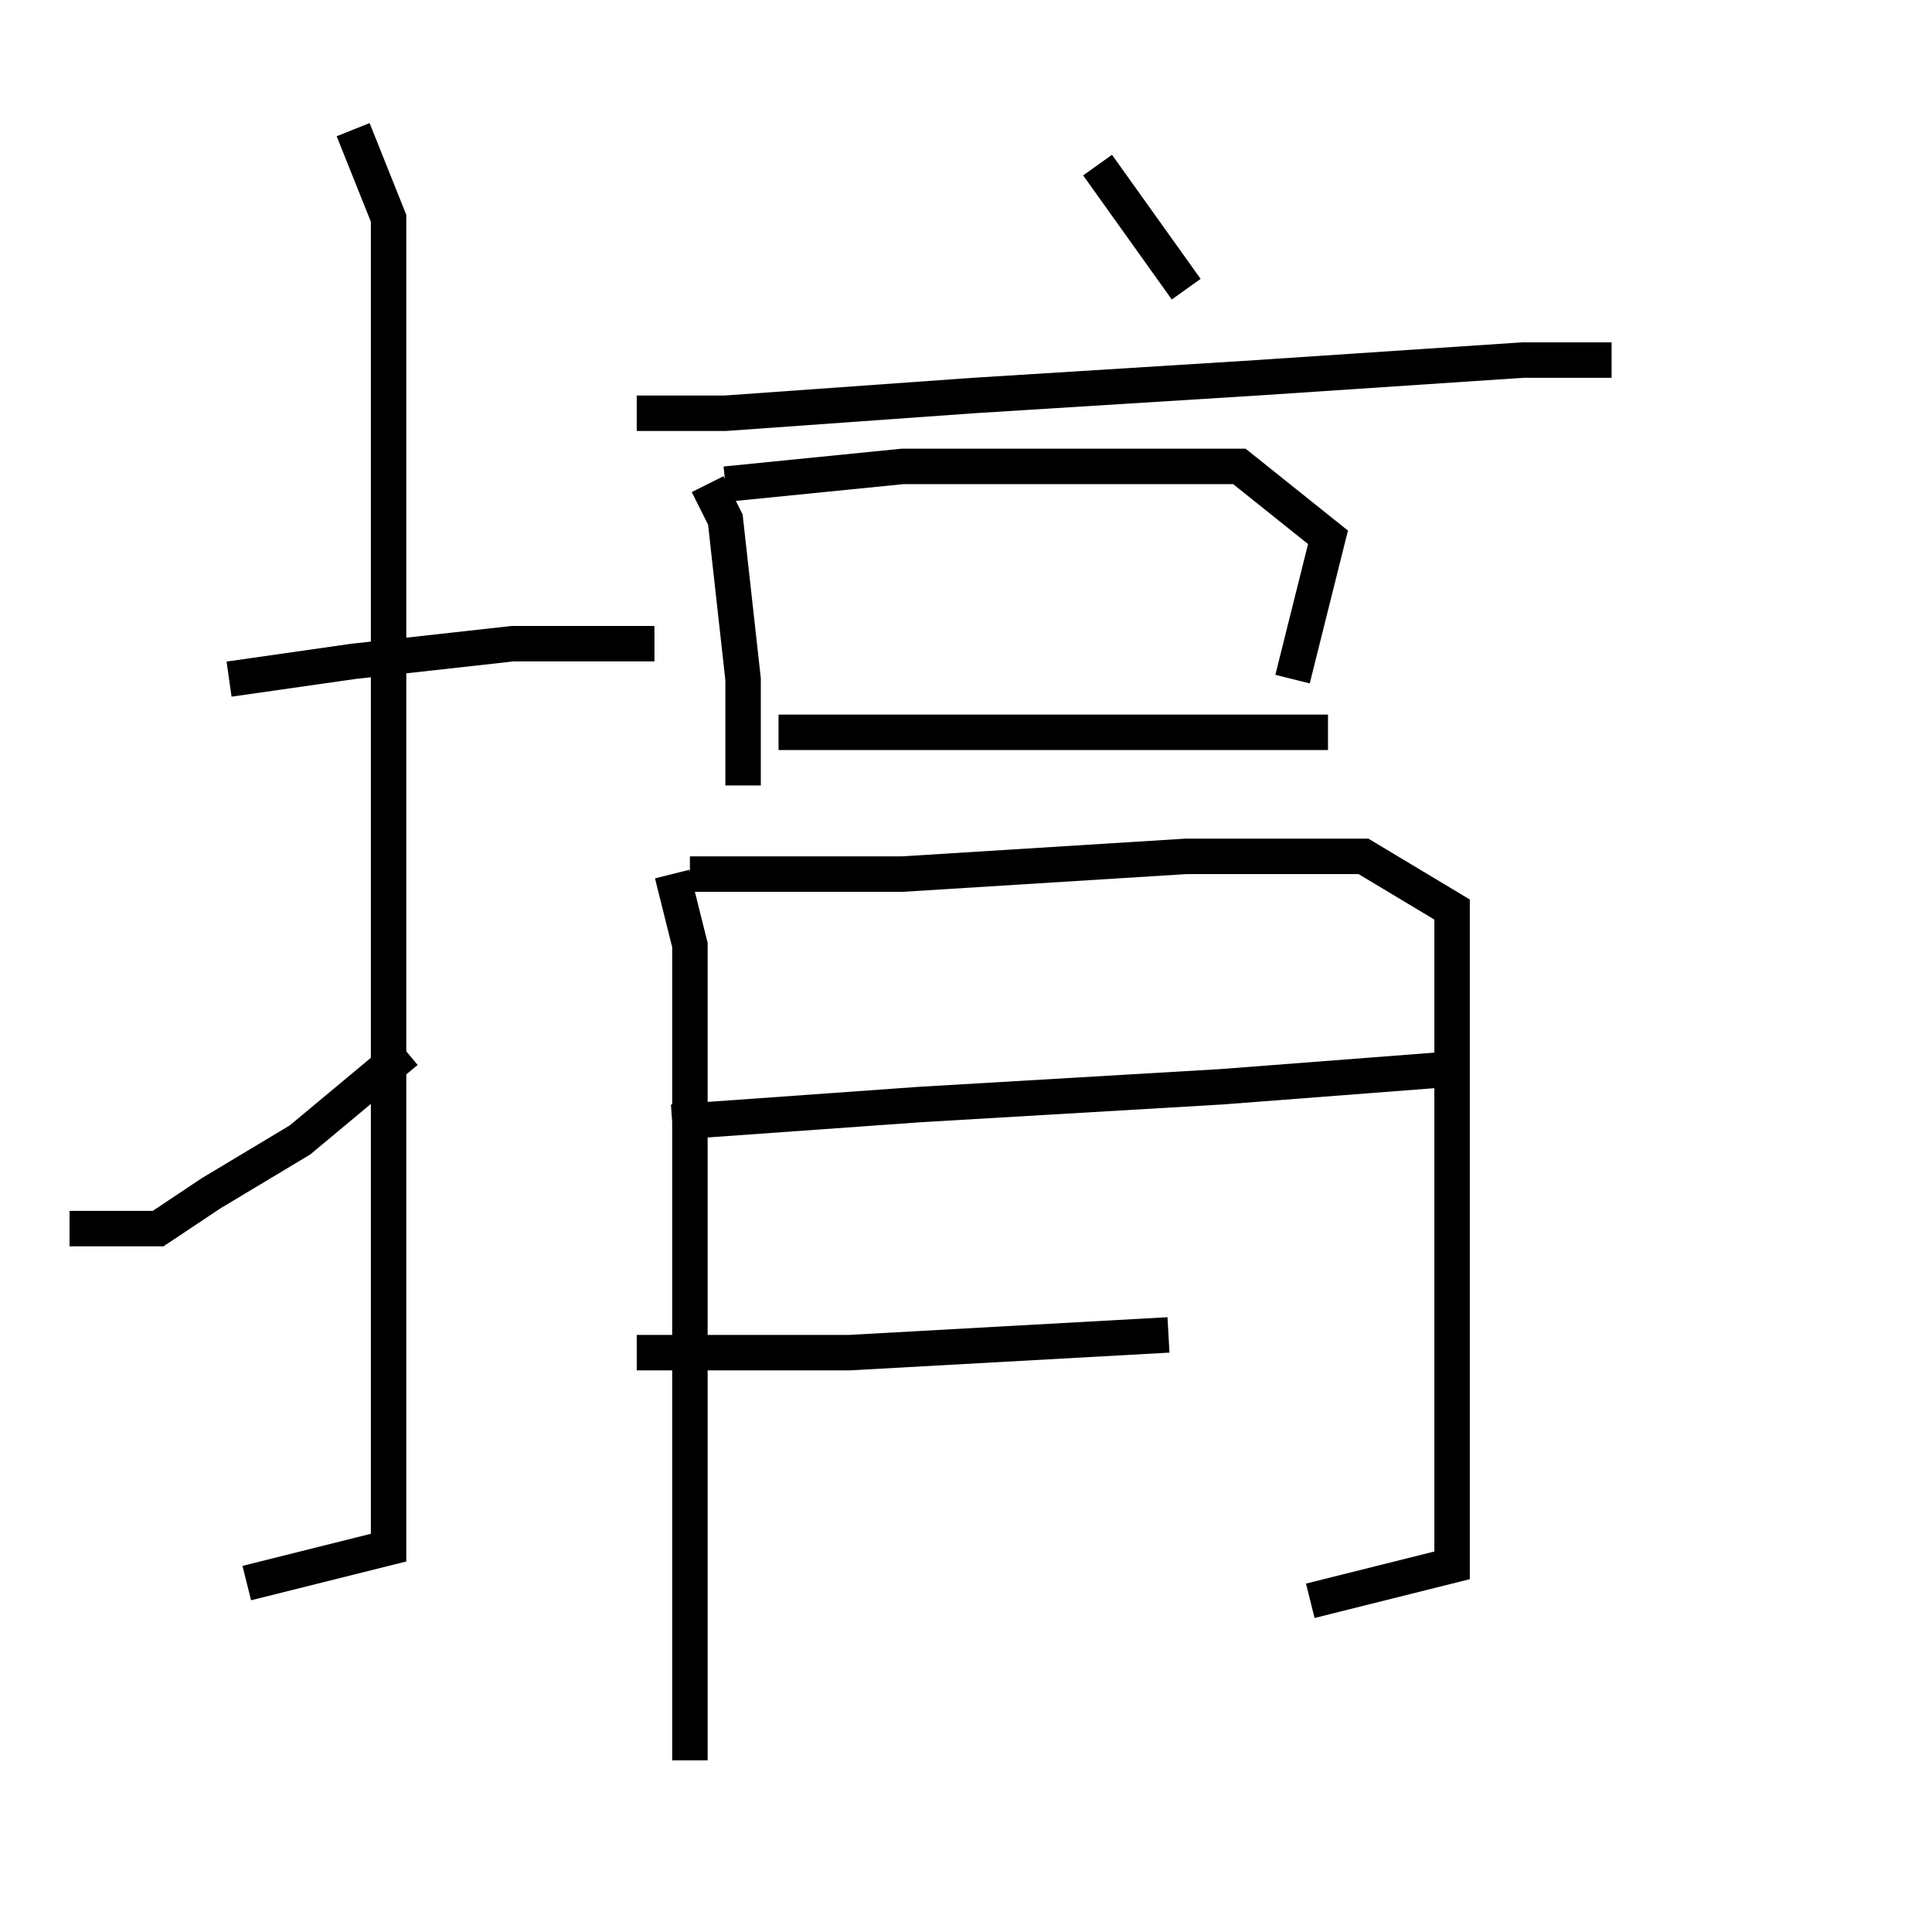 <?xml version="1.0" encoding="utf-8" ?>
<svg baseProfile="full" height="109" version="1.1" width="109" xmlns="http://www.w3.org/2000/svg" xmlns:ev="http://www.w3.org/2001/xml-events" xmlns:xlink="http://www.w3.org/1999/xlink"><defs /><rect fill="white" height="109" width="109" x="0" y="0" /><path d="M11.923,39.315 m1,-1 l7,-1 9,-1 l8,0 m-17,-29 l2,5 0,22 l0,32 0,21 l-8,2 m-10,-20 l5,0 3,-2 l5,-3 6,-5 m39,-50 l5,7 m-31,7 l5,0 14,-1 l16,-1 15,-1 l5,0 m-51,7 l1,2 1,9 l0,6 m-1,-17 l10,-1 10,0 l9,0 5,4 l-2,8 m-29,3 l6,0 9,0 l10,0 6,0 m-37,8 l1,4 0,7 l0,15 0,15 l0,9 m0,-50 l12,0 16,-1 l10,0 5,3 l0,8 0,14 l0,15 -8,2 m-36,-27 l14,-1 17,-1 l13,-1 m-46,16 l12,0 18,-1 " fill="none" stroke="black" stroke-width="2.0" /></svg>